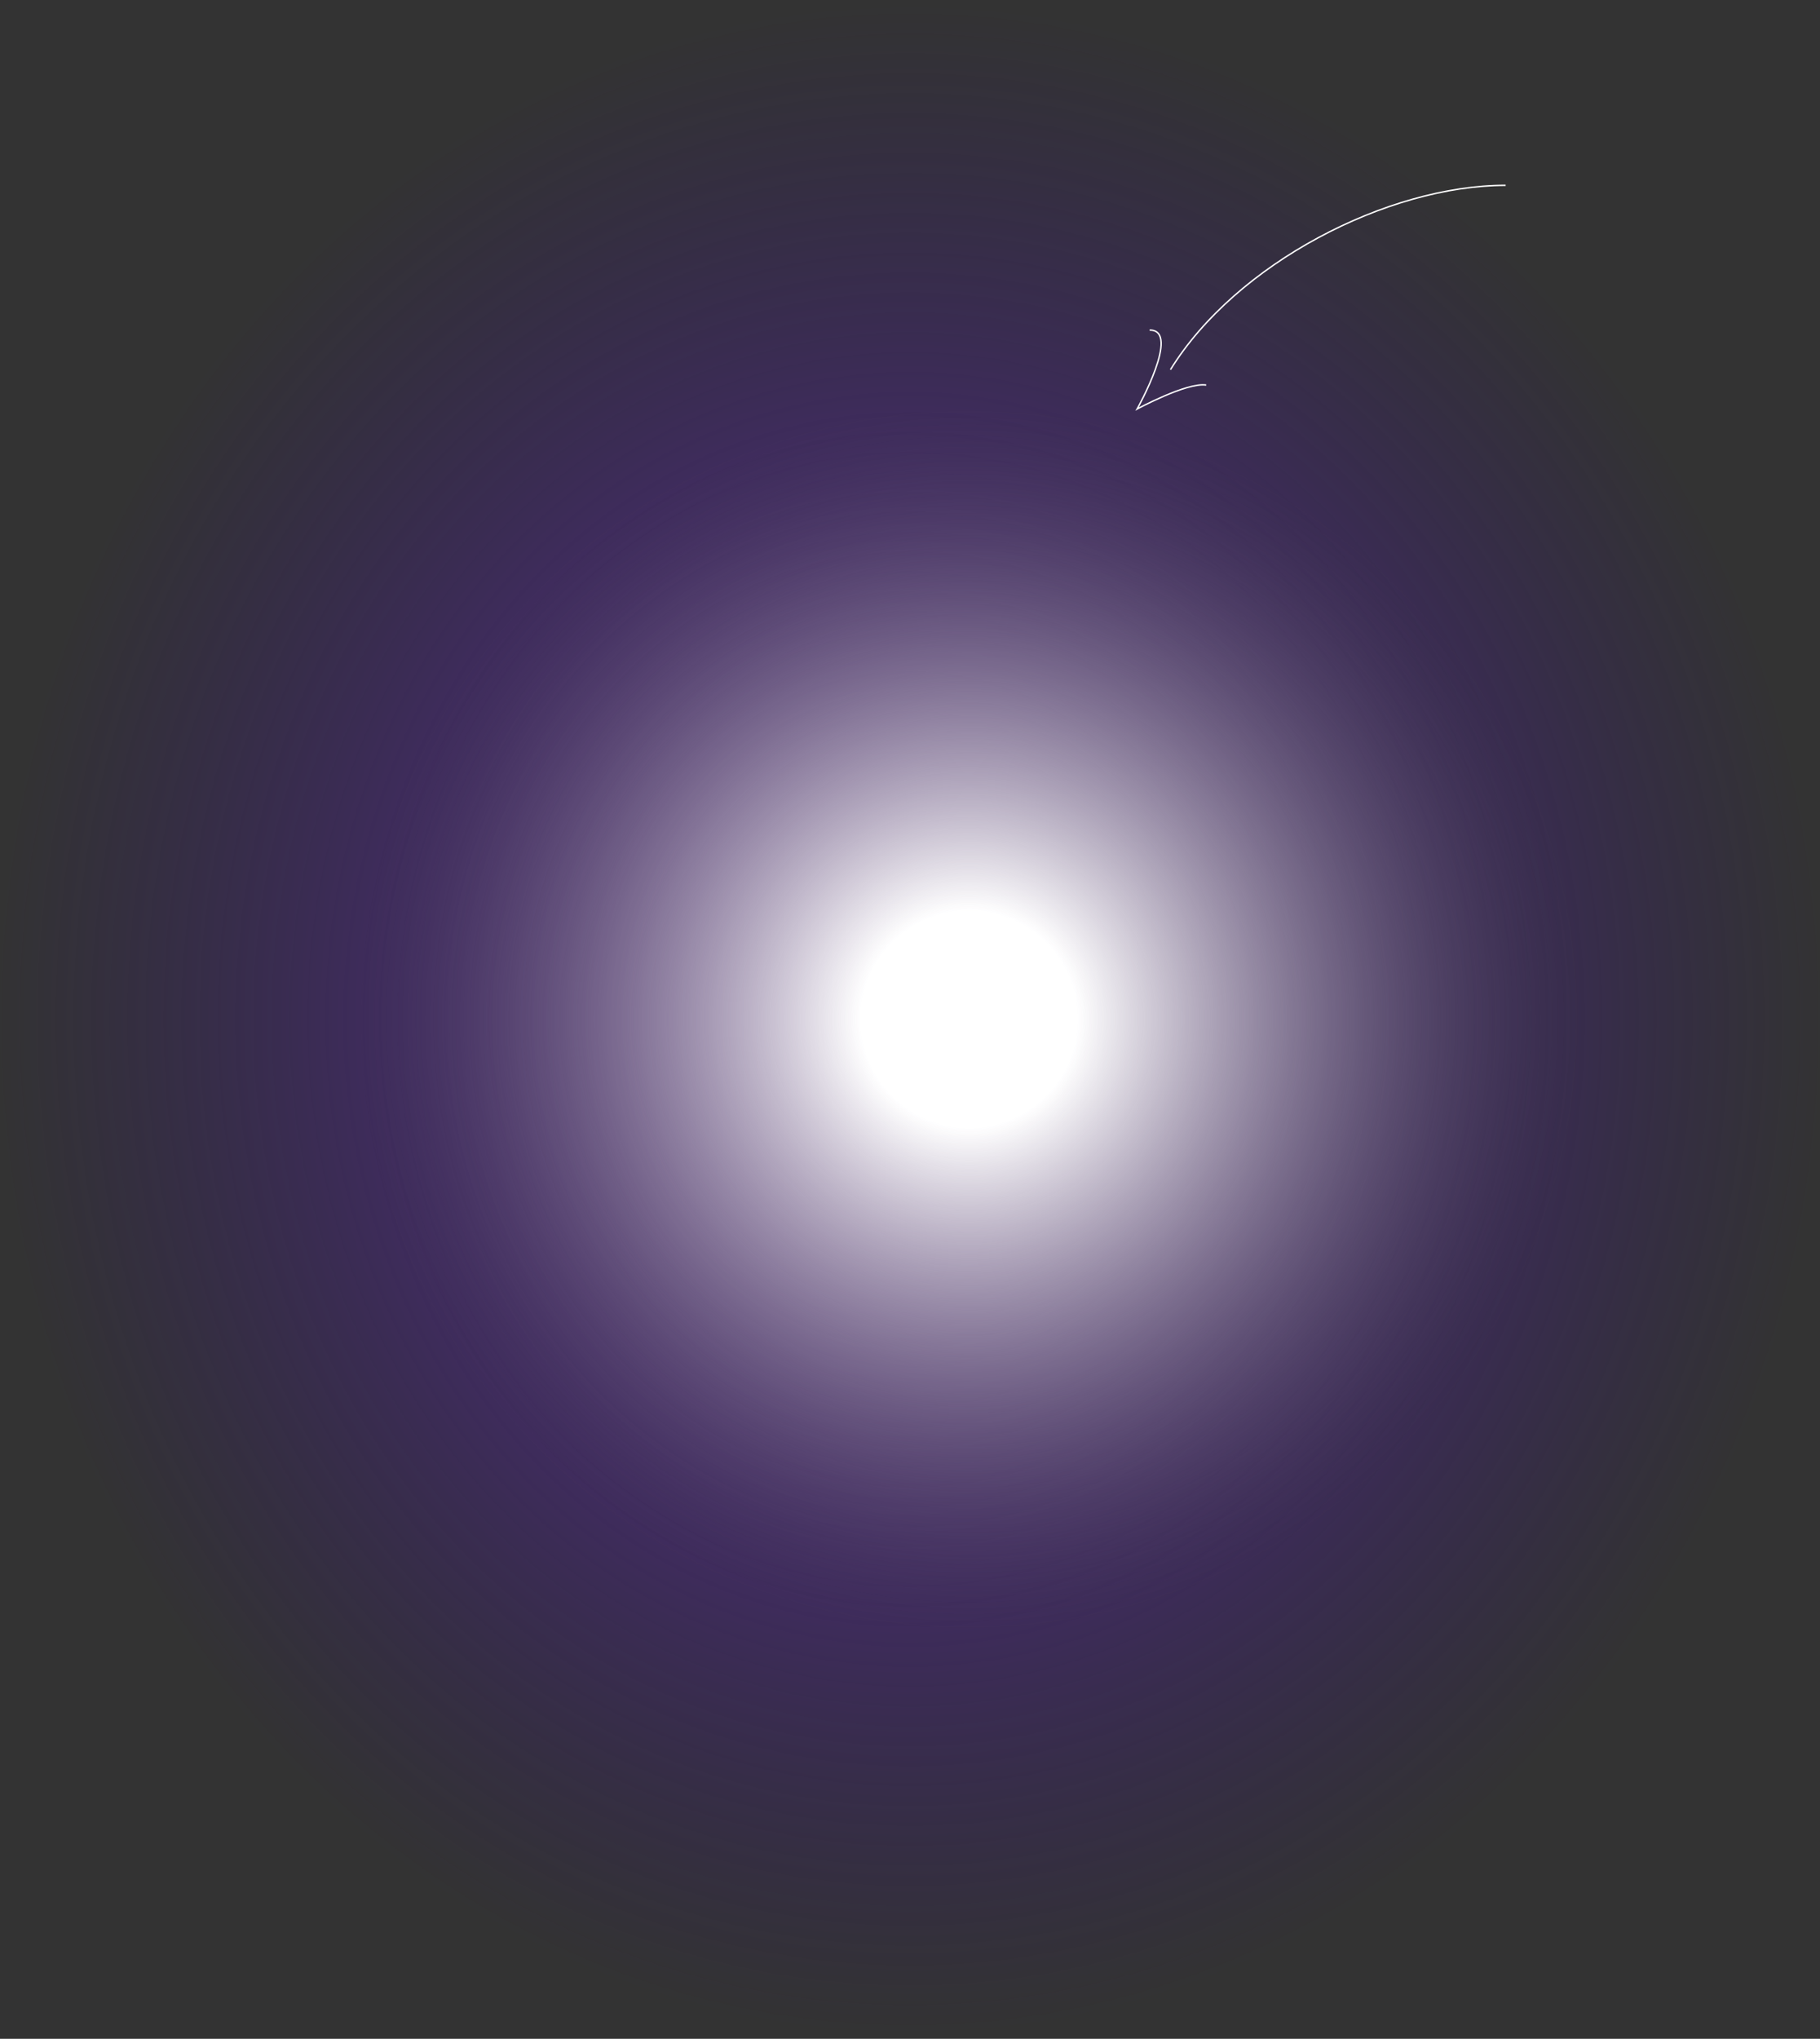 <svg width="385" height="431" viewBox="0 0 385 431" fill="none" xmlns="http://www.w3.org/2000/svg">
<rect x="0" y="0" width="385" height="431" fill="#333333" stroke="none"/>
<ellipse cx="192.5" cy="215.5" rx="192.5" ry="215.5" fill="url(#paint0_radial_247_7)"/>
<path fill-rule="evenodd" clip-rule="evenodd" d="M240.41 86.396C240.41 86.396 240.41 86.396 240.541 86.47C240.612 86.602 240.612 86.602 240.612 86.602L240.619 86.598L240.642 86.585L240.73 86.538C240.808 86.497 240.923 86.436 241.071 86.359C241.367 86.204 241.793 85.984 242.318 85.722C243.369 85.198 244.811 84.507 246.38 83.835C247.949 83.163 249.642 82.512 251.195 82.069C252.753 81.625 254.149 81.396 255.132 81.55L255.179 81.254C254.126 81.089 252.676 81.335 251.113 81.781C249.543 82.228 247.837 82.885 246.262 83.559C244.686 84.234 243.238 84.928 242.184 85.454C241.658 85.717 241.229 85.938 240.932 86.093C240.925 86.096 240.919 86.1 240.912 86.103C240.957 86.02 241.008 85.925 241.063 85.82C241.308 85.361 241.649 84.706 242.037 83.92C242.814 82.347 243.78 80.25 244.536 78.153C245.289 76.06 245.841 73.949 245.772 72.356C245.738 71.559 245.548 70.871 245.129 70.383C244.705 69.89 244.068 69.624 243.192 69.633L243.195 69.933C244.005 69.925 244.548 70.168 244.901 70.579C245.258 70.995 245.44 71.605 245.473 72.369C245.538 73.899 245.005 75.963 244.253 78.051C243.503 80.133 242.542 82.22 241.768 83.787C241.382 84.57 241.042 85.223 240.799 85.68C240.677 85.908 240.58 86.087 240.513 86.21C240.479 86.271 240.454 86.317 240.436 86.349L240.416 86.385L240.41 86.396ZM240.541 86.47L240.612 86.602L240.156 86.848L240.41 86.396L240.541 86.47Z" fill="white"/>
<path fill-rule="evenodd" clip-rule="evenodd" d="M278.803 50.112C265.92 57.056 254.422 66.813 247.471 78.064L247.726 78.222C254.642 67.027 266.095 57.302 278.946 50.376C291.796 43.45 306.03 39.33 318.5 39.33V39.03C305.97 39.03 291.687 43.168 278.803 50.112Z" fill="white"/>
<ellipse cx="205" cy="215.462" rx="129" ry="129.5" fill="url(#paint1_radial_247_7)"/>
<defs>
<radialGradient id="paint0_radial_247_7" cx="0" cy="0" r="1" gradientUnits="userSpaceOnUse" gradientTransform="translate(192.5 215.5) rotate(90) scale(215.5 192.5)">
<stop stop-color="#763CAC"/>
<stop offset="1" stop-color="#320F85" stop-opacity="0"/>
</radialGradient>
<radialGradient id="paint1_radial_247_7" cx="0" cy="0" r="1" gradientUnits="userSpaceOnUse" gradientTransform="translate(205 215.462) rotate(90) scale(129.5 129)">
<stop offset="0.177" stop-color="white"/>
<stop offset="1" stop-color="#434343" stop-opacity="0"/>
</radialGradient>
</defs>
</svg>
